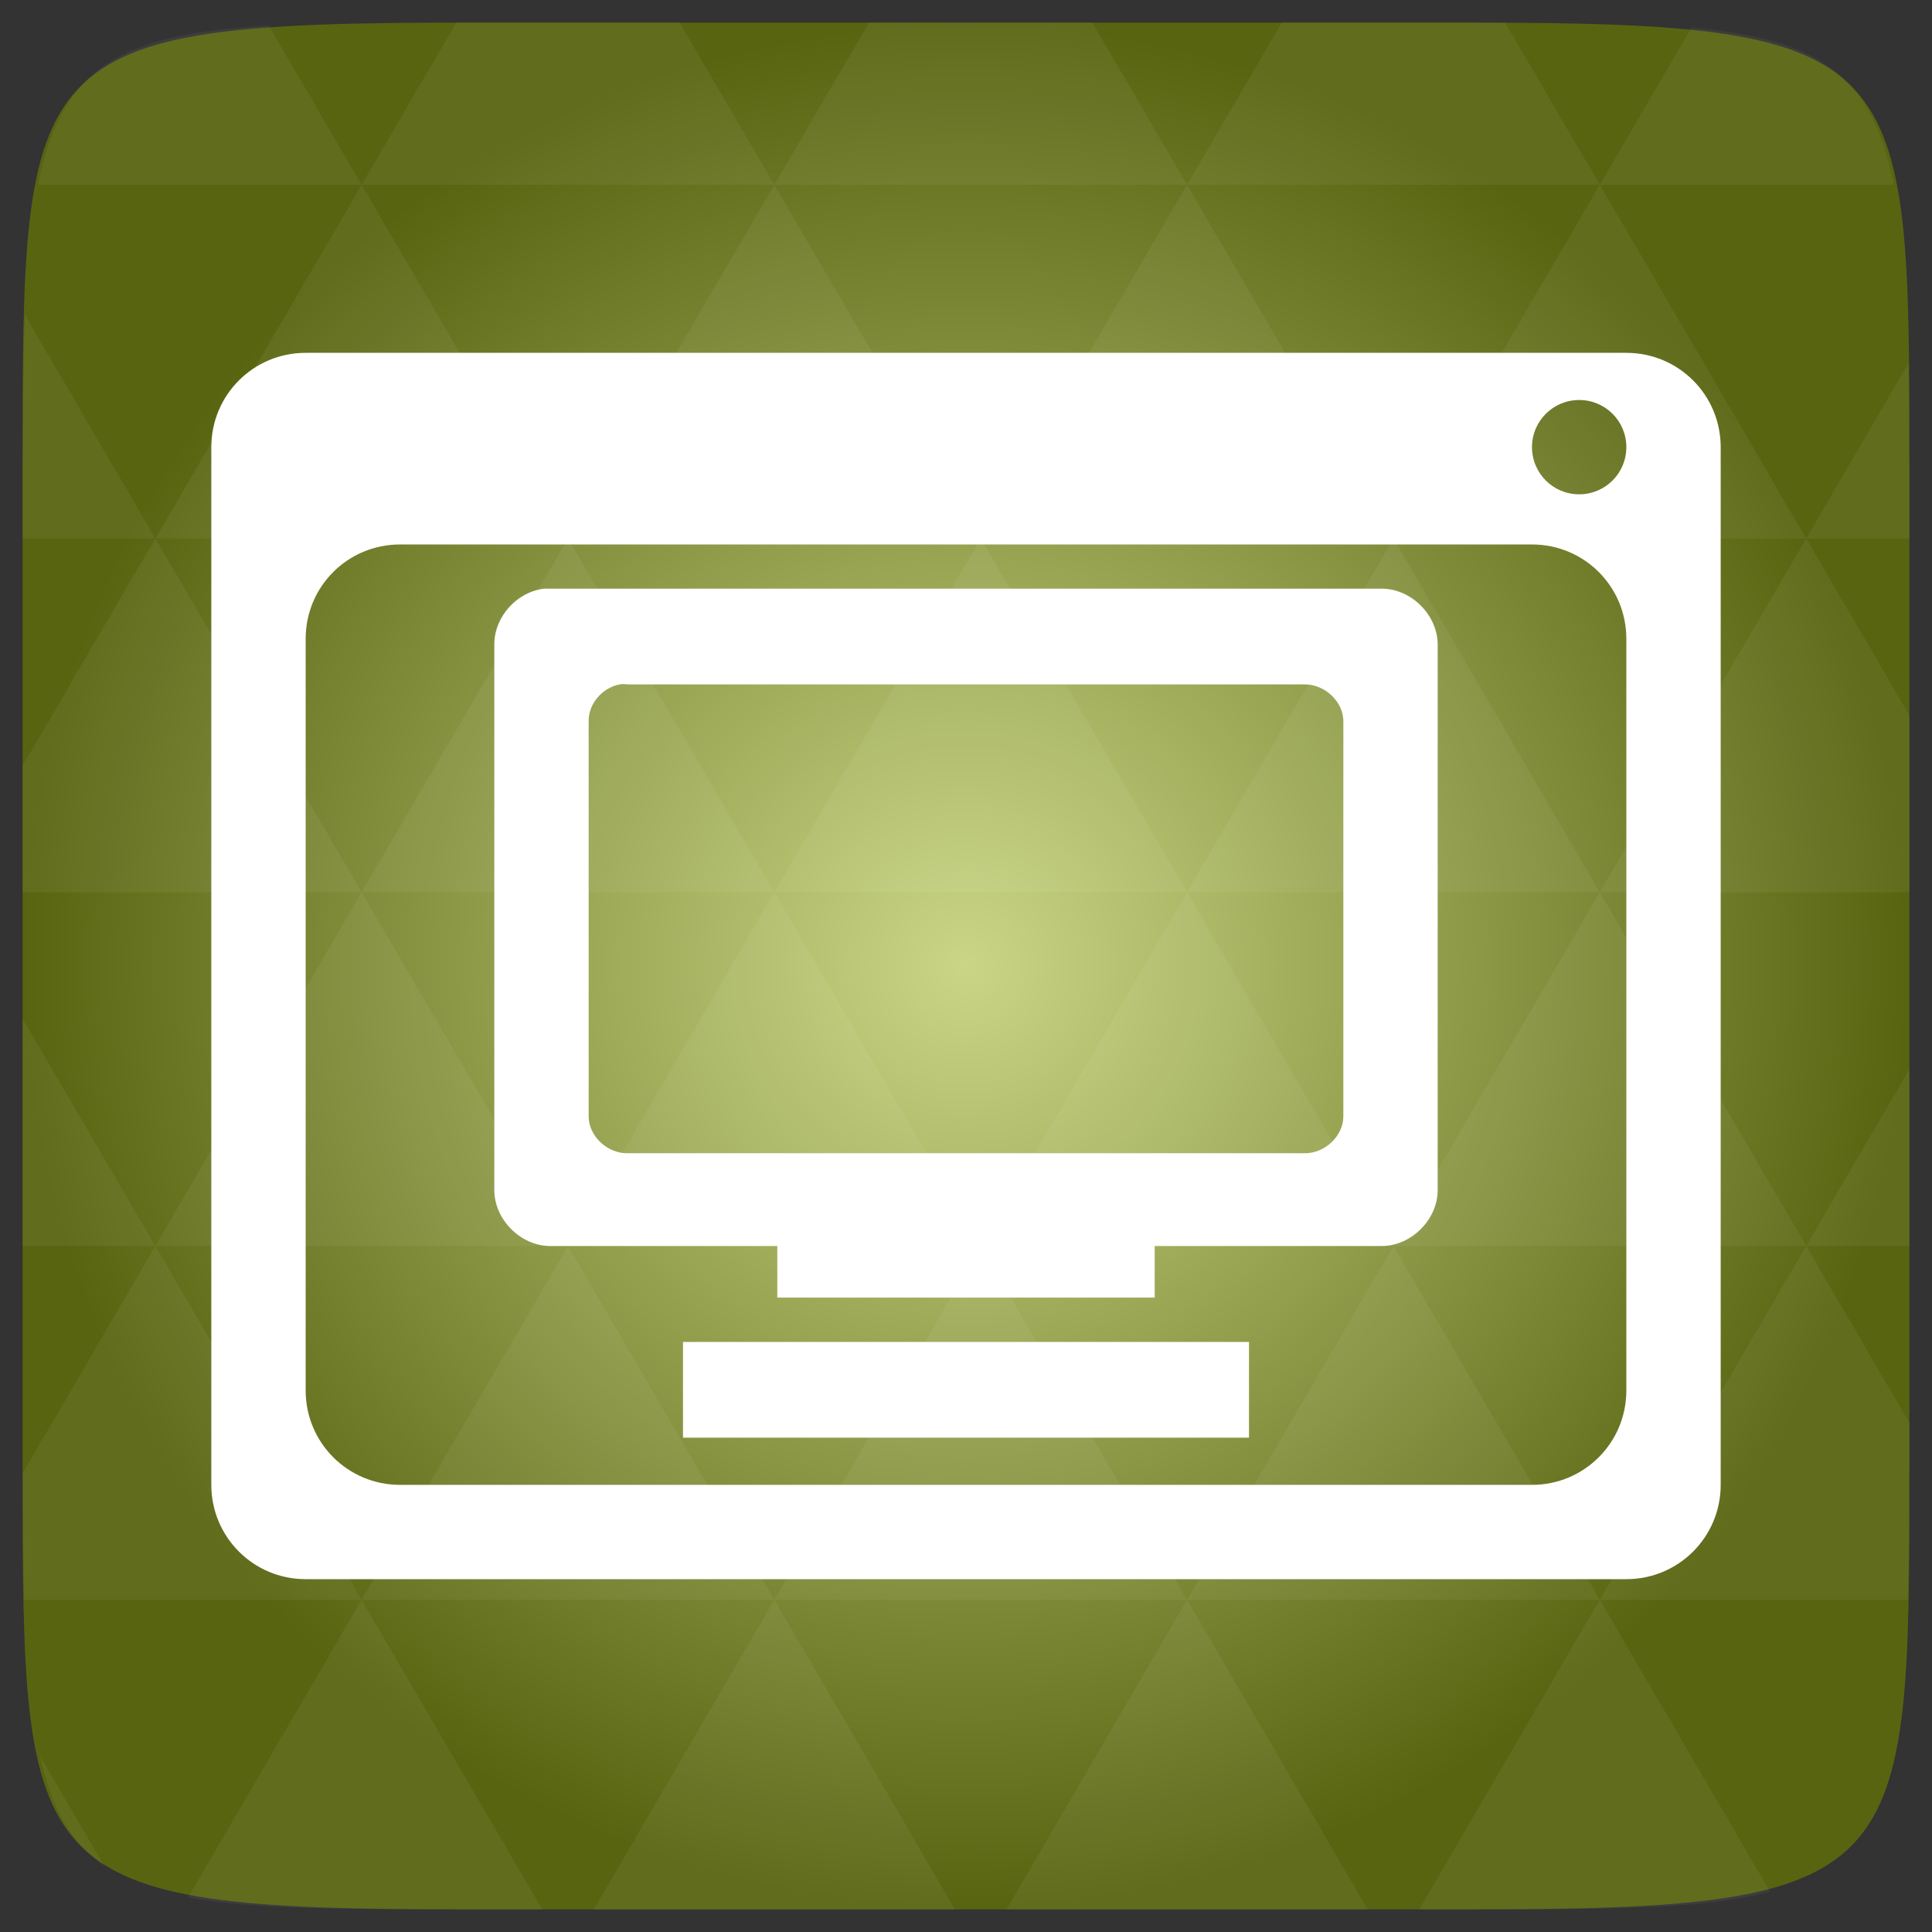 <svg width="48" xmlns="http://www.w3.org/2000/svg" height="48" viewBox="0 0 48 48" xmlns:xlink="http://www.w3.org/1999/xlink">
<rect x="0" y="0" width="48" height="48" fill="#333333" stroke="none"/>
<defs>
<radialGradient cx="148.004" cy="160" gradientTransform="matrix(.183 0 0 .183 -3.1 -5.297)" id="radial0" r="128" gradientUnits="userSpaceOnUse">
<stop offset="0" style="stop-color:#cad685"/>
<stop offset="1" style="stop-color:#596411"/>
</radialGradient>
</defs>
<path style="fill:url(#radial0)" d="M 47.438 11.547 L 47.438 36.453 C 47.438 46.703 47.438 47.438 36.453 47.438 L 11.551 47.438 C 0.562 47.438 0.562 46.703 0.562 36.453 L 0.562 11.547 C 0.562 1.297 0.562 0.562 11.551 0.562 L 36.453 0.562 C 47.438 0.562 47.438 1.297 47.438 11.547 Z "/>
<g style="fill:#fff">
<path style="fill-opacity:.051" d="M 38.266 47.438 C 40.809 47.426 42.645 47.355 43.977 46.996 L 39.746 39.746 L 35.262 47.438 L 36.453 47.438 C 37.094 47.438 37.695 47.438 38.266 47.438 Z M 39.746 39.746 L 34.621 30.957 L 29.492 39.746 Z M 39.746 39.746 L 47.398 39.746 C 47.43 38.773 47.438 37.684 47.438 36.449 L 47.438 35.352 L 44.875 30.957 Z M 44.875 30.957 L 39.746 22.168 L 34.621 30.957 Z M 44.875 30.957 L 47.438 30.957 L 47.438 26.562 Z M 34.621 30.957 L 29.492 22.168 L 24.367 30.957 Z M 24.367 30.957 L 19.238 39.746 L 29.492 39.746 Z M 24.367 30.957 L 19.238 22.168 L 14.113 30.957 Z M 14.113 30.957 L 8.984 39.746 L 19.238 39.746 Z M 14.113 30.957 L 8.984 22.168 L 3.859 30.957 Z M 3.859 30.957 L 0.562 36.605 C 0.562 37.773 0.574 38.816 0.602 39.746 L 8.984 39.746 Z M 3.859 30.957 L 0.562 25.309 L 0.562 30.957 Z M 8.984 39.746 L 4.672 47.141 C 6.27 47.434 8.48 47.438 11.551 47.438 L 13.473 47.438 Z M 8.984 22.168 L 3.859 13.379 L 0.562 19.027 L 0.562 22.168 Z M 8.984 22.168 L 19.238 22.168 L 14.113 13.379 Z M 14.113 13.379 L 8.984 4.59 L 3.859 13.379 Z M 14.113 13.379 L 24.367 13.379 L 19.238 4.59 Z M 19.238 4.59 L 16.887 0.562 L 11.547 0.562 C 11.473 0.562 11.41 0.562 11.336 0.562 L 8.984 4.59 Z M 19.238 4.59 L 29.492 4.59 L 27.141 0.562 L 21.59 0.562 Z M 29.492 4.59 L 39.746 4.59 L 37.395 0.562 C 37.082 0.562 36.785 0.562 36.449 0.562 L 31.844 0.562 Z M 29.492 4.59 L 24.367 13.379 L 34.621 13.379 Z M 34.621 13.379 L 44.875 13.379 L 39.746 4.59 Z M 34.621 13.379 L 29.492 22.168 L 39.746 22.168 Z M 39.746 22.168 L 47.438 22.168 L 47.438 17.773 L 44.875 13.379 Z M 44.875 13.379 L 47.438 13.379 L 47.438 11.547 C 47.438 10.633 47.43 9.797 47.414 9.023 Z M 29.492 22.168 L 24.367 13.379 L 19.238 22.168 Z M 39.746 4.59 L 47.055 4.59 C 46.5 1.832 45.168 0.961 42.023 0.688 Z M 8.984 4.59 L 6.68 0.637 C 3.02 0.844 1.539 1.633 0.945 4.59 Z M 3.859 13.379 L 0.621 7.824 C 0.578 8.898 0.562 10.133 0.562 11.547 L 0.562 13.379 Z M 19.238 39.746 L 14.754 47.438 L 23.727 47.438 Z M 29.492 39.746 L 25.008 47.438 L 33.98 47.438 Z M 2.594 46.367 L 0.992 43.621 C 1.285 44.938 1.777 45.801 2.594 46.367 Z "/>
<path d="M 7.594 8.766 C 6.297 8.766 5.25 9.812 5.25 11.109 L 5.25 36.891 C 5.25 38.188 6.297 39.234 7.594 39.234 L 40.406 39.234 C 41.703 39.234 42.75 38.188 42.75 36.891 L 42.75 11.109 C 42.75 9.812 41.703 8.766 40.406 8.766 Z M 39.234 9.938 C 39.883 9.938 40.406 10.461 40.406 11.109 C 40.406 11.758 39.883 12.281 39.234 12.281 C 38.586 12.281 38.062 11.758 38.062 11.109 C 38.062 10.461 38.586 9.938 39.234 9.938 Z M 9.938 13.527 L 38.062 13.527 C 39.359 13.527 40.406 14.57 40.406 15.871 L 40.406 34.547 C 40.406 35.844 39.359 36.891 38.062 36.891 L 9.938 36.891 C 8.641 36.891 7.594 35.844 7.594 34.547 L 7.594 15.871 C 7.594 14.57 8.641 13.527 9.938 13.527 Z M 13.527 14.625 C 12.84 14.699 12.277 15.328 12.281 16.016 L 12.281 29.566 C 12.281 30.301 12.938 30.957 13.672 30.957 L 19.312 30.957 L 19.312 32.238 L 28.688 32.238 L 28.688 30.957 L 34.328 30.957 C 35.062 30.957 35.719 30.301 35.719 29.566 L 35.719 16.016 C 35.719 15.281 35.062 14.625 34.328 14.625 Z M 15.395 17.004 C 15.453 16.992 15.52 16.992 15.578 17.004 L 32.422 17.004 C 32.914 17.004 33.375 17.43 33.375 17.922 L 33.375 27.734 C 33.375 28.227 32.914 28.652 32.422 28.652 L 15.578 28.652 C 15.086 28.652 14.625 28.227 14.625 27.734 L 14.625 17.922 C 14.617 17.484 14.965 17.086 15.395 17.004 Z M 16.969 33.34 L 16.969 35.719 L 31.031 35.719 L 31.031 33.34 Z "/>
</g>
</svg>
